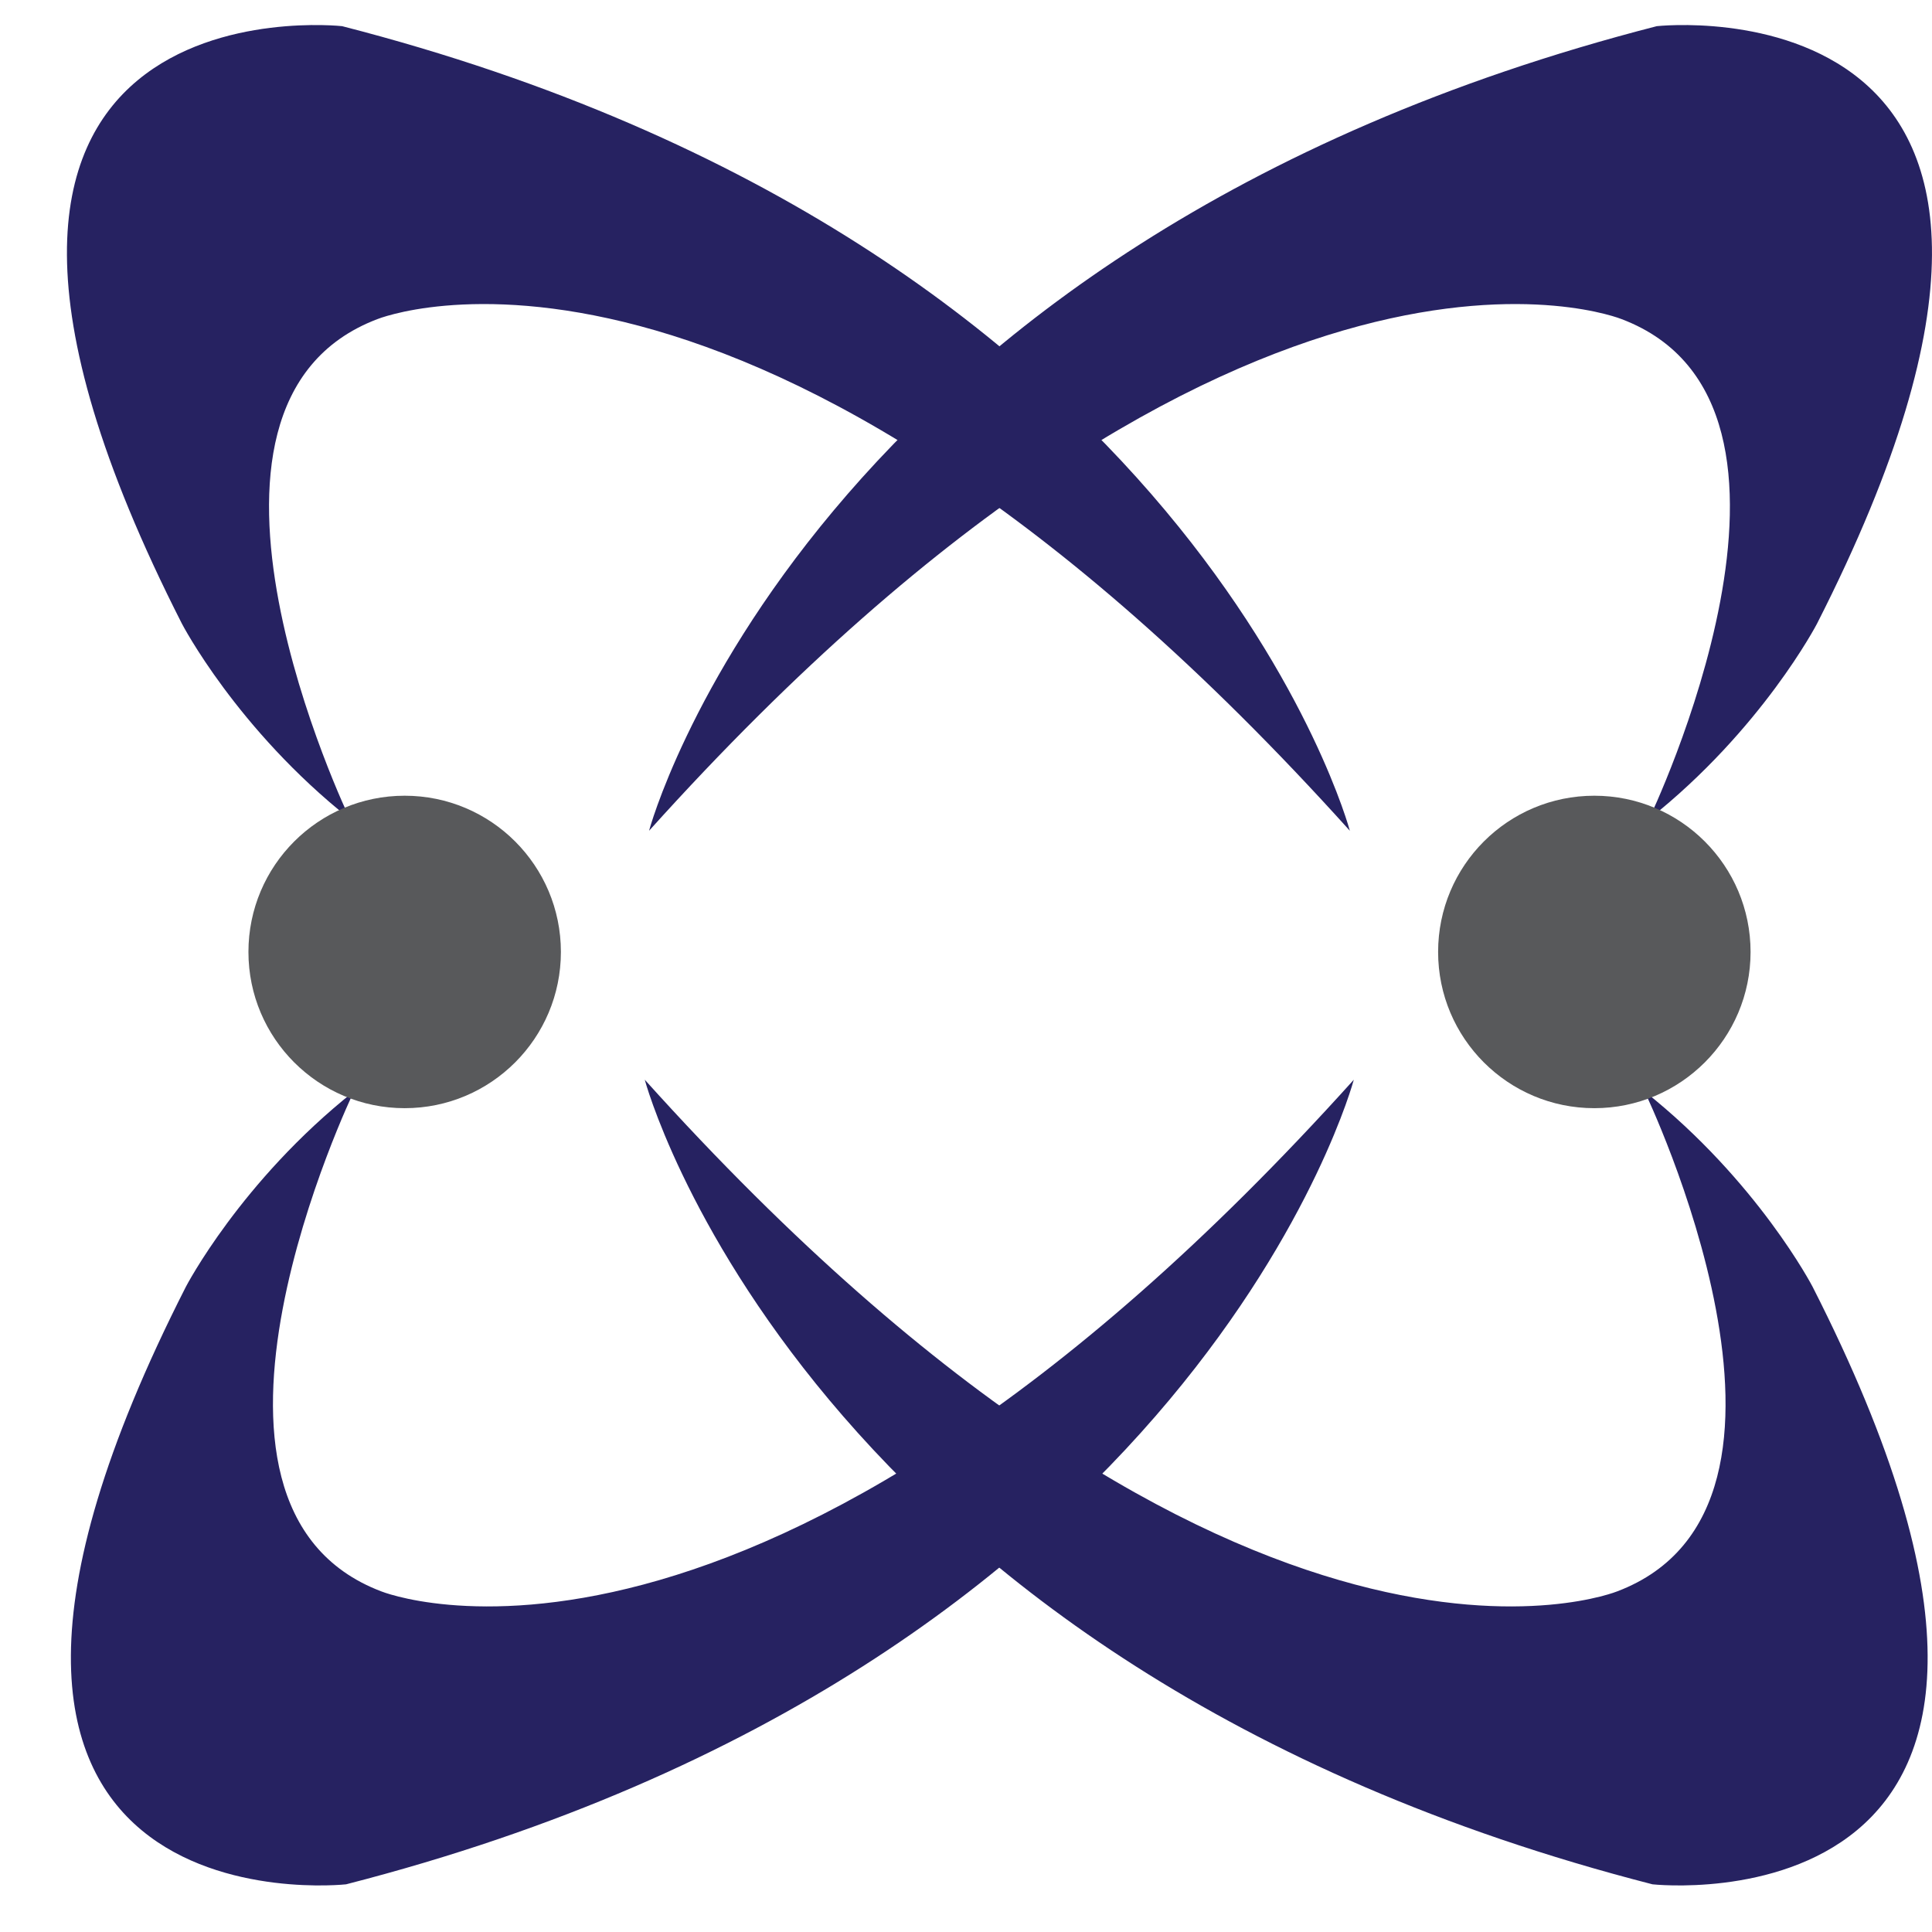 <svg width="22" height="22" viewBox="0 0 22 22" fill="none" xmlns="http://www.w3.org/2000/svg">
<path d="M18.777 9.327C18.777 9.327 21.045 4.613 18.466 3.634C18.466 3.634 14.196 1.899 7.391 9.46C7.391 9.46 9.17 2.789 18.866 0.298C18.866 0.298 24.47 -0.325 20.69 7.103C20.69 7.103 20.067 8.303 18.778 9.326L18.777 9.327Z" fill="#262261"/>
<path d="M18.727 12.428C18.727 12.428 20.996 17.142 18.416 18.121C18.416 18.121 14.146 19.856 7.342 12.295C7.342 12.295 9.121 18.967 18.817 21.457C18.817 21.457 24.421 22.08 20.64 14.652C20.64 14.652 20.017 13.452 18.728 12.429L18.727 12.428Z" fill="#262261"/>
<path d="M18.155 12.619C19.137 12.619 19.934 11.822 19.934 10.84C19.934 9.857 19.137 9.061 18.155 9.061C17.172 9.061 16.376 9.857 16.376 10.84C16.376 11.822 17.172 12.619 18.155 12.619Z" fill="#58595B"/>
<path d="M3.985 9.327C3.985 9.327 1.717 4.613 4.297 3.634C4.297 3.634 8.566 1.899 15.371 9.46C15.371 9.46 13.592 2.789 3.896 0.298C3.896 0.298 -1.708 -0.325 2.072 7.103C2.072 7.103 2.695 8.303 3.985 9.326L3.985 9.327Z" fill="#262261"/>
<path d="M4.03 12.428C4.03 12.428 1.762 17.142 4.341 18.121C4.341 18.121 8.611 19.856 15.416 12.295C15.416 12.295 13.637 18.967 3.941 21.457C3.941 21.457 -1.663 22.08 2.117 14.652C2.117 14.652 2.74 13.452 4.029 12.429L4.03 12.428Z" fill="#262261"/>
<path d="M4.608 12.619C5.591 12.619 6.387 11.822 6.387 10.84C6.387 9.857 5.591 9.061 4.608 9.061C3.626 9.061 2.829 9.857 2.829 10.84C2.829 11.822 3.626 12.619 4.608 12.619Z" fill="#58595B"/>
</svg>
